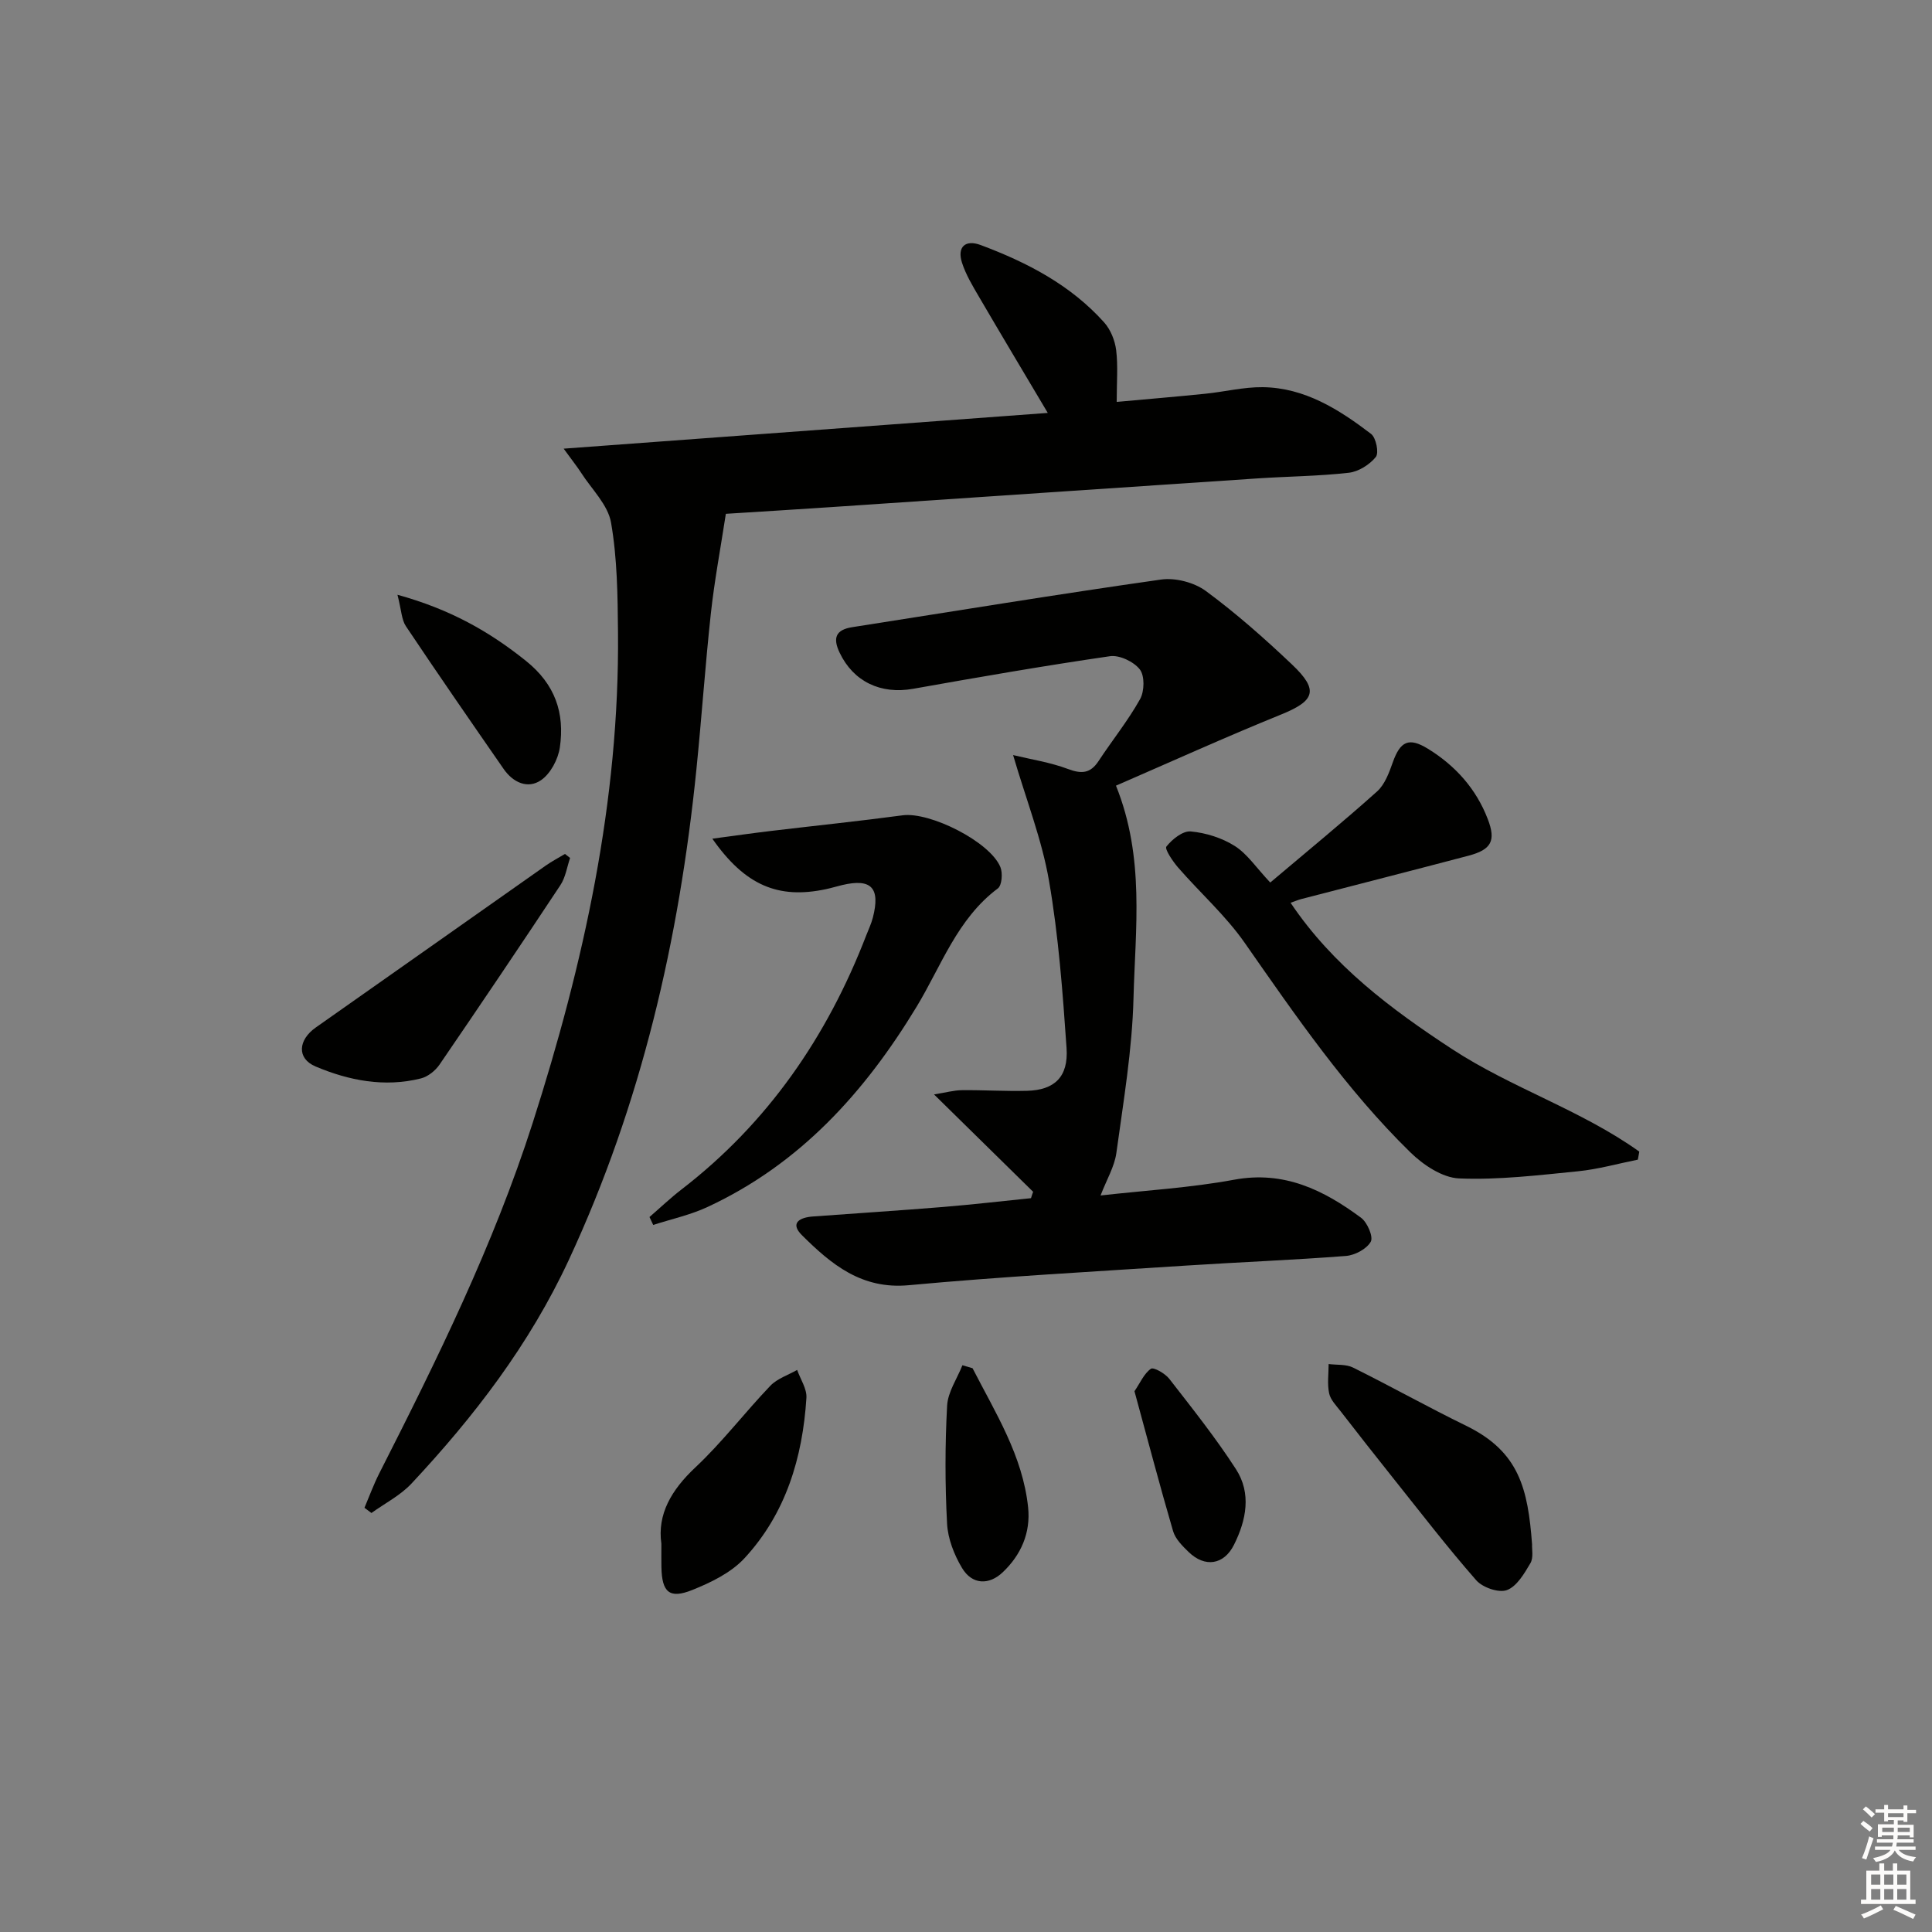 <svg enable-background="new 0 0 400 400" viewBox="0 0 400 400" xmlns="http://www.w3.org/2000/svg"><rect x="0" y="0" width="400" height="400" fill="#808080" stroke="none"/><g fill="#010100"><path d="m75.46 312.17c1-2.36 1.88-4.78 3.03-7.06 11.98-23.58 23.67-47.28 31.78-72.57 10.6-33.08 18.01-66.71 17.68-101.66-.07-7.58-.15-15.26-1.44-22.68-.64-3.69-4.01-6.91-6.19-10.31-.78-1.21-1.68-2.34-3.62-5 33.94-2.51 66.54-4.92 100.23-7.4-5.16-8.69-9.73-16.32-14.21-23.99-1.34-2.29-2.74-4.61-3.55-7.11-1.05-3.27.69-4.85 3.89-3.65 9.6 3.59 18.6 8.26 25.55 16.02 1.33 1.49 2.23 3.73 2.48 5.74.4 3.26.11 6.6.11 10.71 6.59-.6 12.47-1.09 18.34-1.69 3.97-.4 7.92-1.4 11.87-1.36 8.72.1 15.81 4.61 22.45 9.67 1.04.79 1.67 3.93.99 4.78-1.29 1.6-3.58 3.04-5.6 3.27-6.27.71-12.61.75-18.92 1.17-29.36 1.95-58.73 3.96-88.09 5.93-7.79.52-15.58 1-21.96 1.4-1.12 7.27-2.37 13.9-3.1 20.59-1.17 10.73-1.9 21.52-2.99 32.26-3.56 35.23-11.38 69.28-26.43 101.64-8.15 17.52-19.57 32.38-32.56 46.28-2.31 2.47-5.51 4.09-8.3 6.1-.49-.37-.96-.72-1.44-1.08z"/><path d="m213.9 246.75c-6.59-6.47-13.18-12.95-20.52-20.16 2.44-.39 4.1-.86 5.76-.88 4.49-.05 8.99.25 13.48.13 5.69-.14 8.61-2.86 8.2-8.85-.8-11.57-1.66-23.2-3.63-34.61-1.47-8.53-4.71-16.75-7.44-26.05 3.72.9 7.7 1.5 11.39 2.89 2.82 1.06 4.63.9 6.31-1.66 2.83-4.3 6.09-8.34 8.59-12.81.91-1.63.98-4.82-.05-6.15-1.25-1.61-4.22-3.02-6.18-2.74-13.63 1.98-27.21 4.34-40.77 6.75-6.7 1.19-12.35-1.48-15.21-7.49-1.44-3.02-.82-4.73 2.61-5.27 21.31-3.33 42.59-6.83 63.94-9.86 2.97-.42 6.86.59 9.28 2.37 6.28 4.63 12.17 9.84 17.84 15.22 5.61 5.32 4.75 7.51-2.28 10.36-11.52 4.67-22.85 9.81-34.17 14.72 6.01 14.93 4 29.59 3.63 43.98-.27 10.72-2.09 21.42-3.55 32.08-.39 2.82-2 5.48-3.27 8.79 9.39-1.06 18.62-1.59 27.64-3.26 10.35-1.92 18.54 2.13 26.3 7.88 1.29.96 2.57 3.94 2 4.95-.83 1.5-3.27 2.8-5.12 2.95-10.94.85-21.91 1.27-32.86 1.98-19.24 1.26-38.5 2.3-57.69 4.08-9.77.9-16.04-4.34-22.09-10.35-2.6-2.58-.38-3.69 2.26-3.88 8.95-.66 17.9-1.23 26.85-1.96 6.11-.5 12.21-1.21 18.31-1.83.12-.44.28-.88.44-1.32z"/><path d="m262.99 182.72c7.78-6.58 15.09-12.56 22.12-18.86 1.6-1.44 2.49-3.88 3.25-6.02 1.55-4.37 3.31-5.26 7.29-2.81 5.67 3.49 9.98 8.29 12.38 14.56 1.73 4.49.74 6.32-3.98 7.57-11.52 3.04-23.07 5.98-34.6 8.97-.62.16-1.21.41-2.25.78 8.77 13.05 20.85 22.05 33.43 30.29 12.32 8.07 26.73 12.62 38.77 21.23-.1.55-.2 1.1-.3 1.66-4.13.83-8.22 1.99-12.39 2.41-8.19.81-16.44 1.82-24.61 1.48-3.48-.14-7.46-2.81-10.13-5.43-13.25-12.97-23.69-28.2-34.27-43.35-3.94-5.65-9.23-10.34-13.78-15.58-1.12-1.29-2.83-3.84-2.43-4.35 1.19-1.51 3.4-3.28 5.04-3.13 3.14.29 6.48 1.34 9.13 3.02 2.59 1.65 4.42 4.47 7.33 7.56z"/><path d="m147.48 173.64c4.57-.61 8.43-1.16 12.3-1.62 9.04-1.08 18.09-2.01 27.11-3.22 5.64-.75 18.07 5.46 20.23 10.72.51 1.24.32 3.79-.53 4.42-8.41 6.29-11.7 16.05-16.82 24.5-10.76 17.75-24.18 32.58-43.3 41.46-3.55 1.65-7.48 2.5-11.23 3.71-.26-.55-.52-1.1-.77-1.64 2.2-1.9 4.31-3.92 6.61-5.69 17.9-13.79 30.17-31.65 38.25-52.58.48-1.24 1.06-2.45 1.39-3.73 1.58-6.16-.32-8.15-6.35-6.73-1.13.27-2.23.61-3.36.85-9.83 2.1-16.73-.73-23.53-10.45z"/><path d="m317.2 319.75c-.06.98.33 2.75-.35 3.9-1.26 2.14-2.81 4.8-4.86 5.56-1.69.63-5.03-.53-6.35-2.03-6.02-6.87-11.59-14.12-17.29-21.26-3.63-4.54-7.21-9.12-10.78-13.72-.91-1.18-2.11-2.38-2.39-3.74-.41-1.94-.1-4.03-.1-6.05 1.7.22 3.62.01 5.07.74 7.86 3.9 15.53 8.2 23.42 12.05 10.99 5.37 12.77 13.06 13.63 24.55z"/><path d="m118.03 177.63c-.65 1.9-.94 4.03-2.02 5.65-8.24 12.45-16.59 24.83-25.02 37.15-.87 1.26-2.41 2.49-3.86 2.85-7.52 1.88-14.88.44-21.78-2.47-3.96-1.67-3.63-5.5.03-8.08 15.88-11.16 31.73-22.35 47.61-33.52 1.27-.89 2.65-1.61 3.98-2.41.36.28.71.56 1.06.83z"/><path d="m136.93 319.62c-.87-6.09 2.05-11.13 7.05-15.82 5.55-5.21 10.22-11.36 15.5-16.88 1.43-1.5 3.68-2.22 5.56-3.29.68 1.93 2.04 3.91 1.92 5.79-.79 12.37-4.26 23.94-12.82 33.19-2.77 3-6.94 5.03-10.84 6.59-4.73 1.89-6.26.44-6.36-4.74-.03-1.34-.01-2.67-.01-4.84z"/><path d="m82.29 123.14c10.86 2.99 18.97 7.57 26.59 13.68 6.09 4.88 8.06 10.82 7.03 17.94-.36 2.44-1.92 5.4-3.87 6.75-2.75 1.91-5.81.51-7.75-2.28-6.81-9.82-13.61-19.65-20.26-29.59-.9-1.36-.92-3.32-1.74-6.5z"/><path d="m201.36 283.28c4.73 9.23 10.38 18.1 11.5 28.8.55 5.31-1.49 9.86-5.23 13.42-2.85 2.72-6.36 2.64-8.46-.88-1.63-2.73-2.93-6.06-3.09-9.19-.43-8.11-.43-16.28.01-24.39.15-2.84 2.06-5.59 3.17-8.38.7.22 1.4.42 2.1.62z"/><path d="m234.88 288.04c1.2-1.77 1.99-3.67 3.4-4.65.56-.39 2.94.97 3.8 2.07 4.76 6.13 9.62 12.22 13.82 18.73 3.23 5 2.13 10.55-.41 15.63-2.09 4.19-6.03 4.77-9.39 1.51-1.29-1.25-2.76-2.71-3.23-4.34-2.78-9.5-5.29-19.07-7.99-28.95z"/></g><path d="m385.2 377.6.6-.6c.6.4 1.3.9 1.9 1.5l-.6.7c-.8-.6-1.4-1.1-1.9-1.6zm.3 7.1c.6-1.4 1.1-2.9 1.5-4.5.3.1.6.3.9.4-.5 1.4-1 2.9-1.5 4.4zm.2-10.1.6-.6c.7.5 1.3 1.1 1.9 1.6l-.7.7c-.6-.6-1.2-1.2-1.8-1.7zm8.4-.8h.8v.9h1.8v.7h-1.8v1.8h-.8v-.3h-1.2v.9h3.3v2.6h-.8v-.4h-2.5c0 .3 0 .6-.1.8h3.4v.7h-3.5c0 .3-.1.6-.1.8h4v.7h-3.5c.7.9 1.9 1.3 3.6 1.5-.2.2-.4.5-.6.9-1.9-.3-3.2-1.1-3.8-2.3-.5 1.1-1.8 2-3.9 2.4-.2-.3-.4-.5-.6-.8 1.9-.4 3.1-.9 3.6-1.7h-3.2v-.7h3.5c.1-.2.1-.5.2-.8h-3.3v-.7h3.4c0-.2 0-.5 0-.8h-2.4v.3h-.8v-2.6h3.3v-.9h-1.2v.3h-.8v-1.8h-1.8v-.7h1.8v-.9h.8v.9h3.2zm-4.4 5.5h2.4c0-.3 0-.6 0-.9h-2.4zm1.2-3.1h3.2v-.8h-3.2zm4.4 2.2h-2.4v.9h2.5v-.9z" fill="#fcfbfa"/><path d="m389.2 385.8h.9v1.5h1.8v-1.5h.9v1.5h2.7v6h1.1v.9h-11.3v-.9h1.1v-6h2.7v-1.5zm.2 8.7.5.8c-1.2.6-2.5 1.3-4 1.9-.2-.3-.3-.6-.6-.8 1.6-.6 3-1.3 4.1-1.9zm-2-4.3h1.9v-2.1h-1.9zm0 3.1h1.9v-2.2h-1.9zm2.7-3.1h1.9v-2.1h-1.9zm0 3.1h1.9v-2.2h-1.9zm2.4 1.3c1.4.6 2.7 1.2 4.1 1.8l-.5.9c-1.5-.7-2.8-1.4-4.1-1.9zm2.2-6.5h-1.9v2.1h1.9zm-1.9 5.2h1.9v-2.2h-1.9z" fill="#fcfbfa"/></svg>